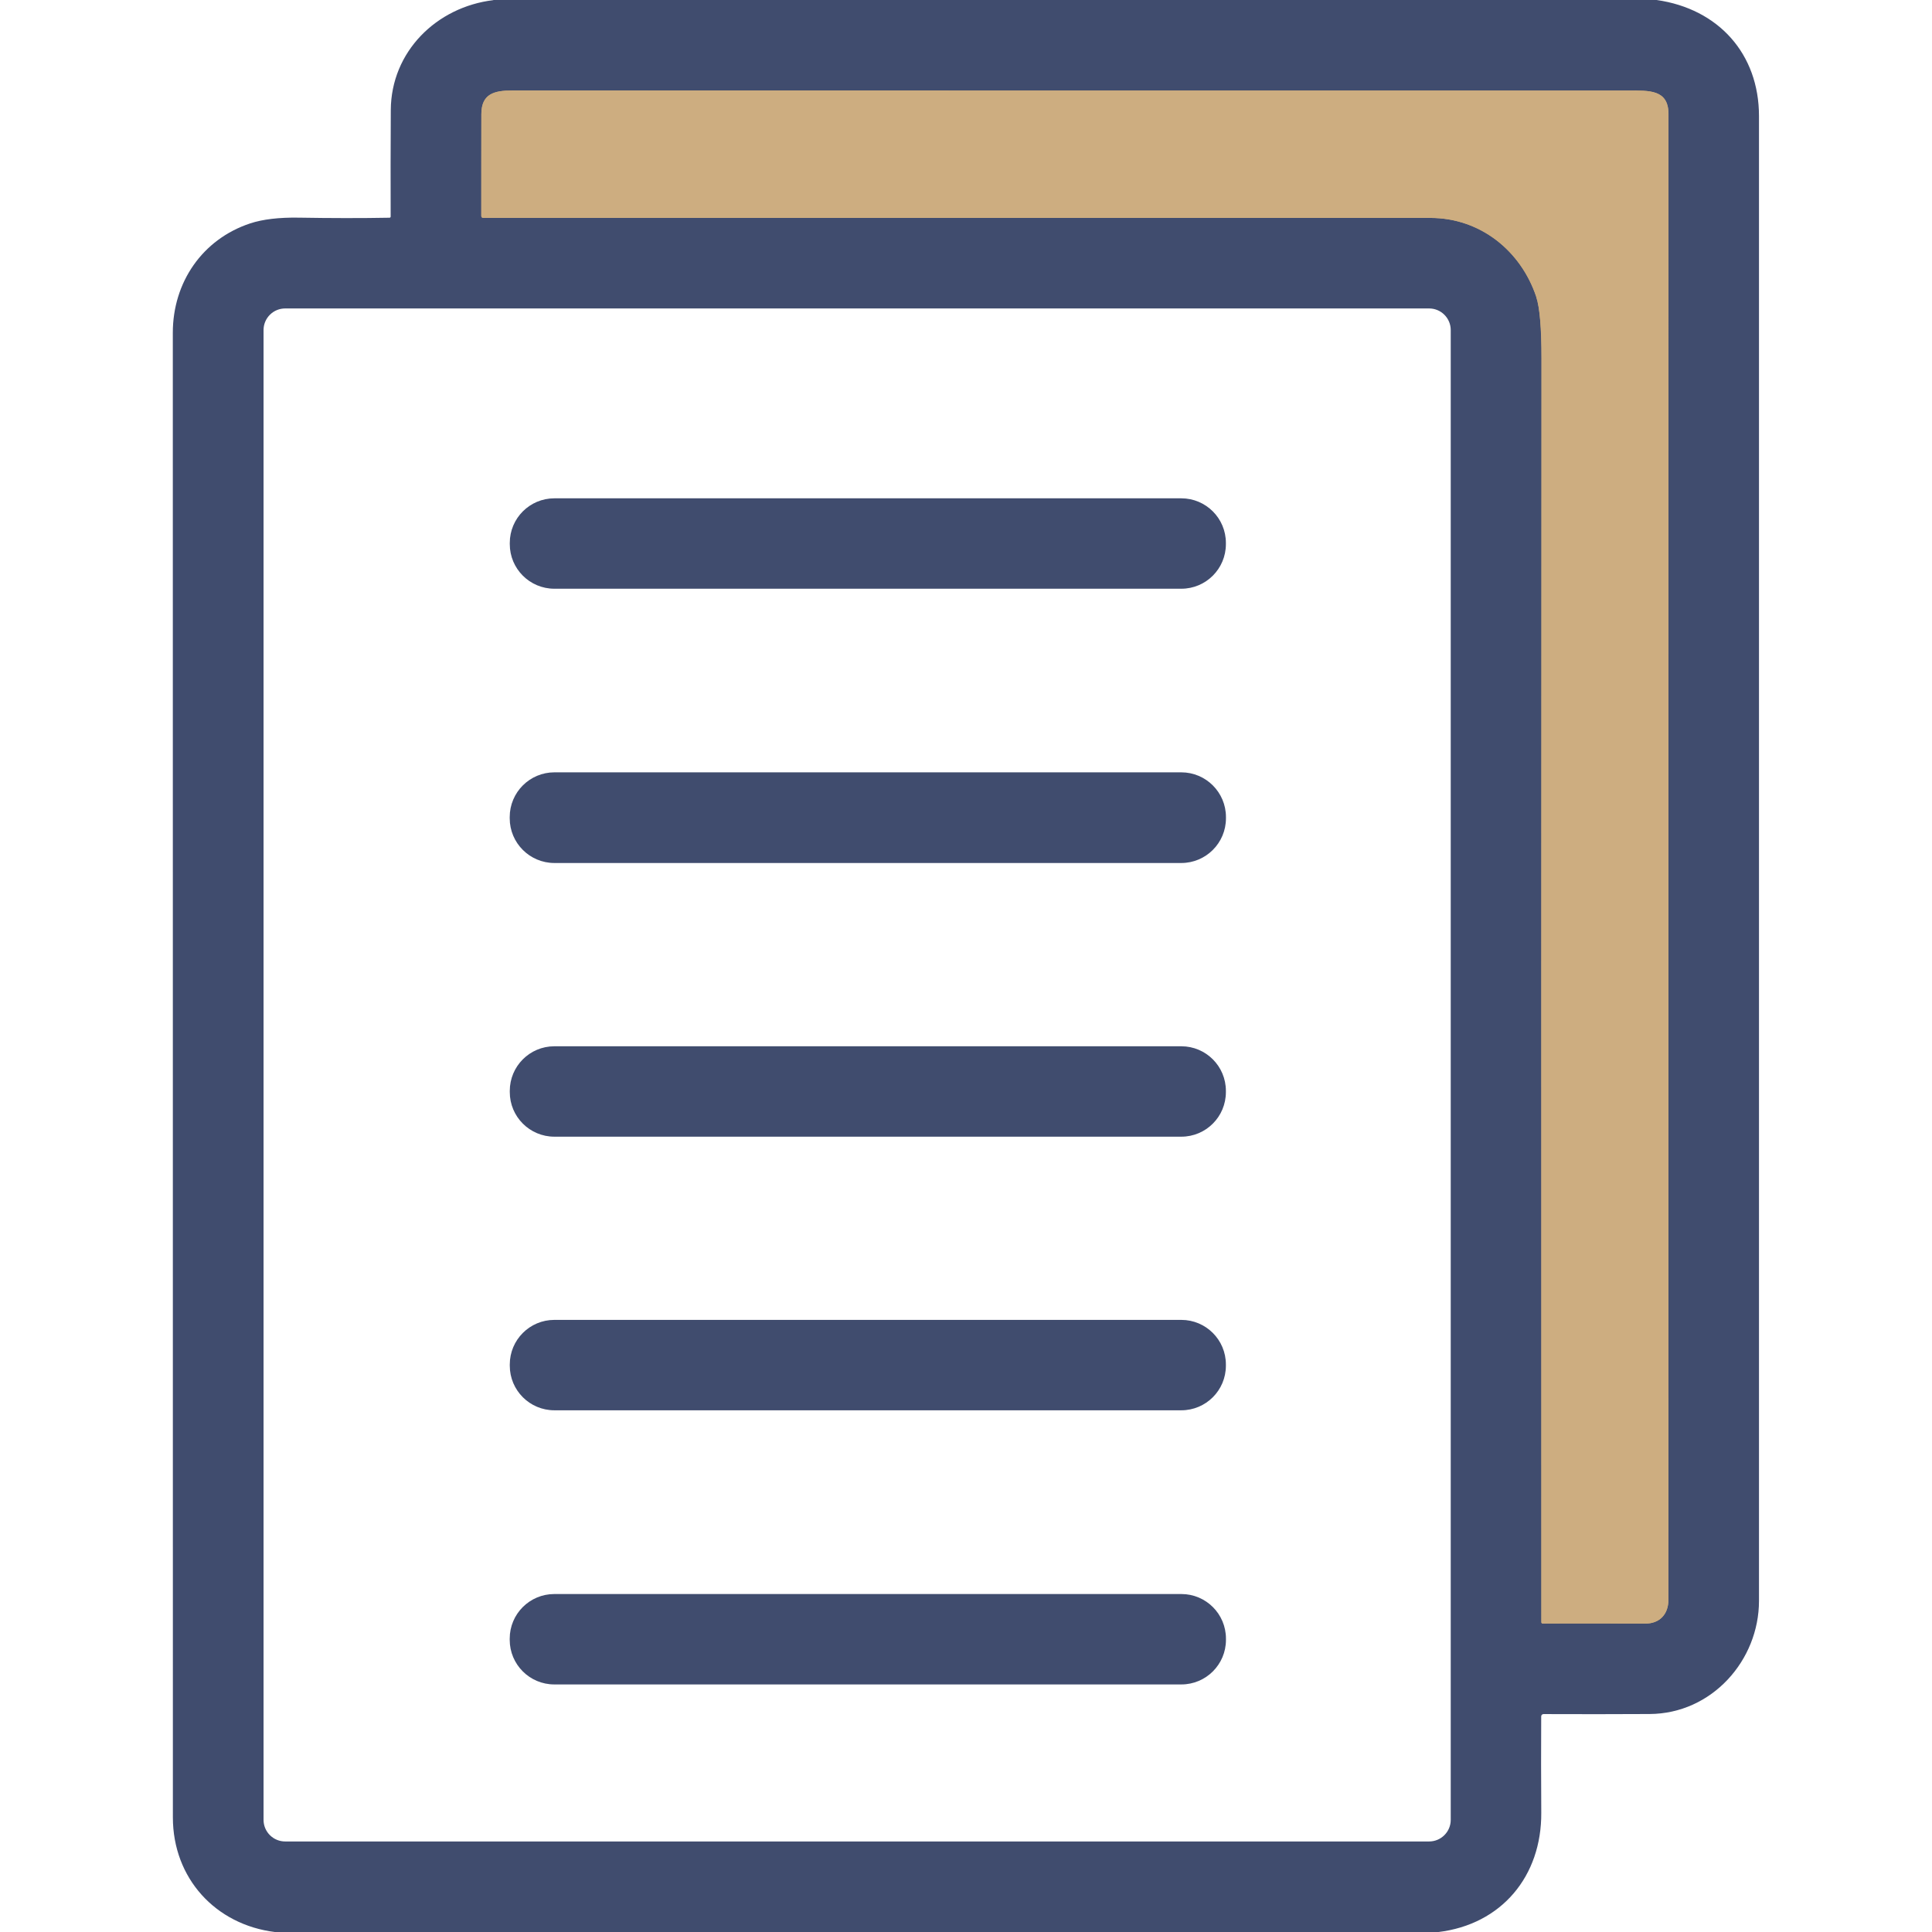 <svg fill="none" height="29" viewBox="0 0 29 29" width="29" xmlns="http://www.w3.org/2000/svg"><path d="m21.47 3.271c.747 0 1.358.491 1.59 1.185.053.16.08.47.079.928-.003 6.345-.004 12.667-.002 18.967 0 .003.001.005.002.007.001.002.002.004.004.006.002.002.004.003.006.004s.005.001.007.001c.49-.002 1.004-.001 1.541.001.213.001.347-.138.347-.356 0-7.434.001-14.868.001-22.302 0-.373-.292-.353-.604-.353-5.584-0-11.167-.001-16.751-.001-.271 0-.464.048-.464.355-.001.514-.002 1.023-.001 1.529 0 .007.003.014.008.02.005.005.012.008.019.008 4.739-0 9.478-0 14.219 0z" stroke="#cdad80" stroke-width="2"/><path d="m7.406 0h17.461c.928.133 1.536.808 1.536 1.742-0 7.429-0 14.859 0 22.288 0 .891-.706 1.694-1.643 1.698-.521.003-1.052.003-1.592.001-.009 0-.017.004-.024.01-.006.006-.01.015-.01.024-.003.476-.002.958.001 1.445.007.953-.595 1.679-1.548 1.793h-17.455c-.899-.109-1.537-.81-1.537-1.721 0-7.557-0-14.986-.001-22.285 0-.756.443-1.404 1.162-1.642.189-.062.433-.091.731-.086.478.008.932.009 1.361.001.004-0.0.008-.002.011-.005.003-.003.005-.007.005-.011-.002-.504-.001-1.037.002-1.601.005-.876.686-1.546 1.539-1.649zm14.064 3.271c.747 0 1.358.491 1.59 1.185.053.16.08.47.079.928-.003 6.345-.004 12.667-.002 18.967 0 .003.001.005.002.007.001.002.002.004.004.006.002.002.004.003.006.004s.005.001.007.001c.49-.002 1.004-.001 1.541.001.213.001.347-.138.347-.356 0-7.434.001-14.868.001-22.302 0-.373-.292-.353-.604-.353-5.584-0-11.167-.001-16.751-.001-.271 0-.464.048-.464.355-.001.514-.002 1.023-.001 1.529 0 .007.003.014.008.02.005.005.012.008.019.008 4.739-0 9.478-0 14.219 0zm.306 1.683c0-.086-.034-.168-.095-.229-.061-.061-.143-.095-.229-.095h-17.172c-.086 0-.168.034-.229.095s-.095.143-.095.229v22.363c0 .086.034.168.095.229.061.061.143.095.229.095h17.172c.086 0 .168-.034.229-.095.061-.061.095-.143.095-.229z" fill="#404c6e"/><path d="m23.06 4.456c-.232-.694-.843-1.185-1.59-1.185-4.74-0-9.48-0-14.219 0-.007 0-.014-.003-.019-.008-.005-.005-.008-.012-.008-.02-0-.506 0-1.016.001-1.529.001-.306.193-.355.464-.355 5.584 0 11.167 0 16.751.001.312 0 .604-.019.604.353 0 7.434-0 14.868-.001 22.302 0 .217-.134.357-.347.356-.538-.002-1.051-.003-1.541-.001-.002 0-.005-0-.007-.001s-.004-.002-.006-.004c-.002-.002-.003-.004-.004-.006-.001-.002-.002-.005-.002-.007-.002-6.3-.001-12.622.002-18.967 0-.458-.026-.768-.079-.928z" fill="#cdad80"/><g fill="#404c6e"><path d="m17.732 7.48h-9.411c-.37 0-.669.3-.669.669v.019c0 .37.3.669.669.669h9.411c.37 0 .669-.3.669-.669v-.019c0-.37-.3-.669-.669-.669z"/><path d="m17.731 11.593h-9.409c-.37 0-.671.3-.671.671v.019c0 .37.3.671.671.671h9.409c.37 0 .671-.3.671-.671v-.019c0-.37-.3-.671-.671-.671z"/><path d="m17.732 15.705h-9.411c-.37 0-.669.3-.669.669v.019c0 .37.3.669.669.669h9.411c.37 0 .669-.3.669-.669v-.019c0-.37-.3-.669-.669-.669z"/><path d="m17.732 19.812h-9.411c-.37 0-.669.3-.669.669v.019c0 .37.3.669.669.669h9.411c.37 0 .669-.3.669-.669v-.019c0-.37-.3-.669-.669-.669z"/><path d="m17.733 23.927h-9.413c-.369 0-.669.299-.669.669v.019c0 .369.299.669.669.669h9.413c.369 0 .669-.299.669-.669v-.019c0-.369-.299-.669-.669-.669z"/></g></svg>